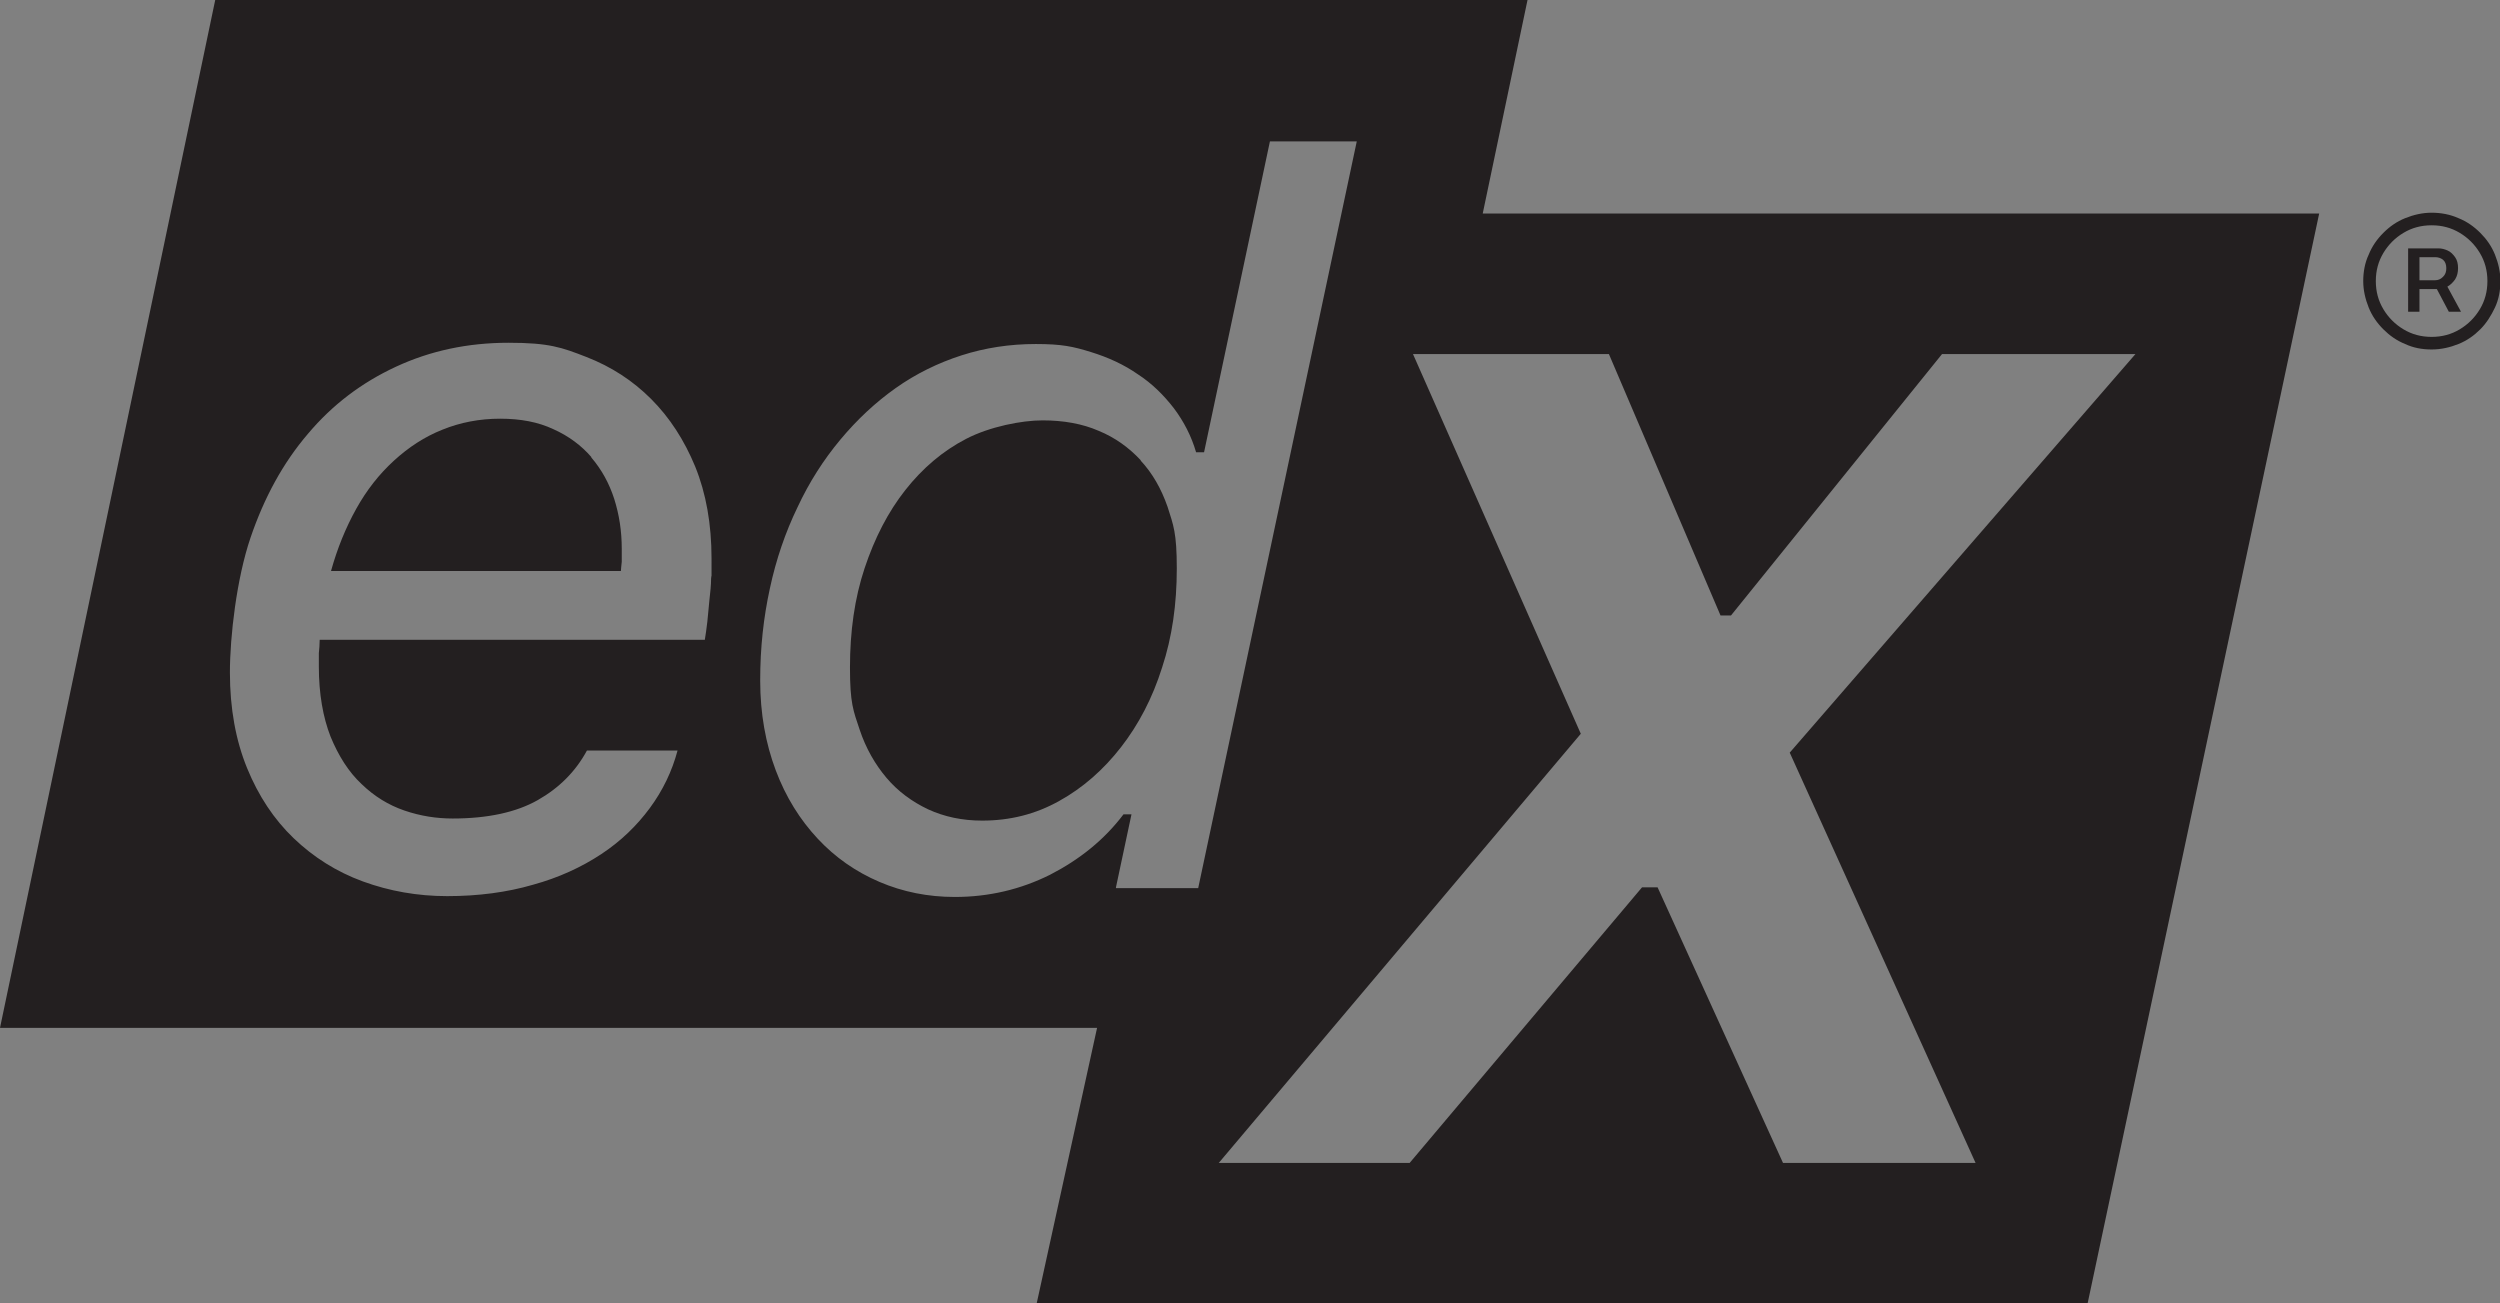 <?xml version="1.0" encoding="UTF-8"?>
<svg id="Layer_2" xmlns="http://www.w3.org/2000/svg" version="1.1" viewBox="0 0 595.9 310.7">
  <rect x="0" y="0" width="595.9" height="310.7" fill="#808080" stroke="none"/>
  <!-- Generator: Adobe Illustrator 29.3.0, SVG Export Plug-In . SVG Version: 2.1.0 Build 146)  -->
  <defs>
    <style>
      .st0 {
        fill: #fff;
      }

      .st1 {
        fill: #231f20;
      }
    </style>
  </defs>
  <path class="st1" d="M141,109c-2.4-2.8-5.5-5.1-9.1-6.7-3.6-1.7-7.8-2.5-12.7-2.5s-9.5.9-13.7,2.6c-4.3,1.7-8.1,4.2-11.6,7.4-3.5,3.2-6.5,7-9,11.5-2.5,4.5-4.5,9.4-6,14.8h69.1c0-.4.1-1.1.2-2.2,0-1.1,0-2.1,0-3.1,0-4.2-.6-8.1-1.8-11.9-1.2-3.7-3-7-5.5-9.9Z"/>
  <path class="st1" d="M271.9,109.7c-2.8-3-6.1-5.4-10-7-3.9-1.7-8.4-2.5-13.4-2.5s-12.6,1.5-18.2,4.4c-5.6,2.9-10.4,7-14.5,12.2-4.1,5.2-7.3,11.4-9.7,18.6-2.4,7.2-3.5,15.1-3.5,23.7s.8,10.3,2.3,14.8,3.7,8.3,6.4,11.5,6.1,5.7,9.9,7.5c3.9,1.8,8.2,2.7,12.9,2.7h0c6.6,0,12.7-1.5,18.4-4.7,5.6-3.1,10.5-7.4,14.7-12.8,4.2-5.4,7.5-11.7,9.8-19,2.4-7.3,3.5-15.1,3.5-23.6s-.8-10.3-2.2-14.7c-1.5-4.3-3.6-8-6.4-11Z"/>
  <path class="st1" d="M353.4,51L364.1,0H51.3L0,245h261.5l-14.4,65.7h250.5l55.2-259.8h-199.5ZM169.5,137.8c0,1.7-.2,3.4-.4,5.2-.2,1.8-.3,3.5-.5,5.2-.2,1.7-.4,3.1-.6,4.3h-91.8c0,1.1-.1,2.2-.2,3.2,0,1,0,2.1,0,3.2,0,6.5,1,12.1,2.8,16.7,1.9,4.6,4.3,8.4,7.4,11.3,3,2.9,6.4,5,10.2,6.3,3.8,1.3,7.6,1.9,11.5,1.9,8.4,0,15.2-1.5,20.3-4.4,5.1-2.9,9-6.8,11.7-11.8h21.6c-1.3,4.9-3.5,9.5-6.6,13.7s-6.9,7.9-11.6,11c-4.7,3.1-10.1,5.6-16.3,7.3-6.2,1.8-13,2.7-20.4,2.7,0,0,0,0,0,0h0s0,0,0,0c-7.1,0-13.8-1.2-20.1-3.5-6.3-2.3-11.8-5.8-16.5-10.3-4.7-4.5-8.4-10.1-11.1-16.7-2.7-6.6-4.1-14.2-4.1-22.8s1.6-22.4,4.9-32.1c3.3-9.7,7.8-17.9,13.7-24.8,5.8-6.9,12.8-12.2,21-16,8.2-3.8,17.1-5.7,26.8-5.7s12.7,1.1,18.6,3.4c5.9,2.3,11,5.6,15.4,10,4.4,4.4,7.9,9.8,10.5,16.1,2.6,6.4,3.9,13.7,3.9,22s0,2.7-.1,4.4ZM266,211.5l3.7-17.4h-1.9c-4.6,6.1-10.5,10.8-17.5,14.4-7,3.5-14.6,5.3-22.7,5.3h0c-6.4,0-12.4-1.2-18-3.6-5.6-2.4-10.5-5.8-14.7-10.3-4.2-4.5-7.6-9.9-10-16.3s-3.7-13.5-3.7-21.4.8-15,2.3-21.9c1.5-7,3.7-13.4,6.6-19.4,2.8-6,6.2-11.3,10.2-16.1,4-4.8,8.4-8.9,13.2-12.3,4.8-3.4,10.1-6,15.7-7.8,5.6-1.8,11.5-2.7,17.7-2.7s8.9.6,13.1,1.9,7.9,3,11.2,5.3c3.4,2.2,6.2,5,8.6,8.1,2.4,3.2,4.2,6.7,5.3,10.5h1.9l15.7-74.1h20.7l-37.8,178h-19.6ZM470.8,277.2h-45.8l-29.9-65.7h-3.7l-55.4,65.7h-45.5l86.3-102.3-40-90.5h46.7l26.6,62.3h2.5l50.3-62.3h46.1l-82.4,95,44.3,97.8Z"/>
  <polygon class="st0" points="106.6 213.7 106.6 213.7 106.6 213.7 106.6 213.7"/>
  <path class="st1" d="M579.6,83.3c-2.3,0-4.4-.4-6.3-1.3-2-.8-3.7-2-5.2-3.5s-2.7-3.2-3.5-5.2c-.8-2-1.3-4.1-1.3-6.3s.4-4.4,1.3-6.3c.8-2,2-3.7,3.5-5.2s3.2-2.7,5.2-3.5c2-.8,4.1-1.3,6.3-1.3s4.4.4,6.4,1.3c2,.8,3.7,2,5.2,3.5s2.7,3.2,3.5,5.2c.8,2,1.3,4.1,1.3,6.3s-.4,4.4-1.3,6.3-2,3.7-3.5,5.2-3.2,2.7-5.2,3.5c-2,.8-4.1,1.3-6.4,1.3ZM579.6,80.3c2.5,0,4.7-.6,6.7-1.8,2-1.2,3.6-2.8,4.8-4.8,1.2-2,1.8-4.2,1.8-6.7s-.6-4.7-1.8-6.7-2.8-3.6-4.8-4.8-4.2-1.8-6.7-1.8-4.7.6-6.7,1.8-3.6,2.8-4.8,4.8c-1.2,2-1.8,4.2-1.8,6.7s.6,4.7,1.8,6.7,2.8,3.6,4.8,4.8,4.2,1.8,6.7,1.8ZM574,74.3v-15.1h7.2c.8,0,1.5.2,2.2.5s1.3.9,1.8,1.6c.5.7.7,1.6.7,2.6s-.2,1.9-.7,2.7c-.5.7-1.1,1.3-1.8,1.7-.7.4-1.5.6-2.3.6h-5.6v-2.1h4.9c.7,0,1.3-.2,1.9-.8s.8-1.2.8-2.1-.3-1.6-.8-2-1.2-.6-1.8-.6h-3.8v13h-2.6,0ZM582.8,67.3l3.8,7h-2.9l-3.7-7h2.8,0Z"/>
</svg>